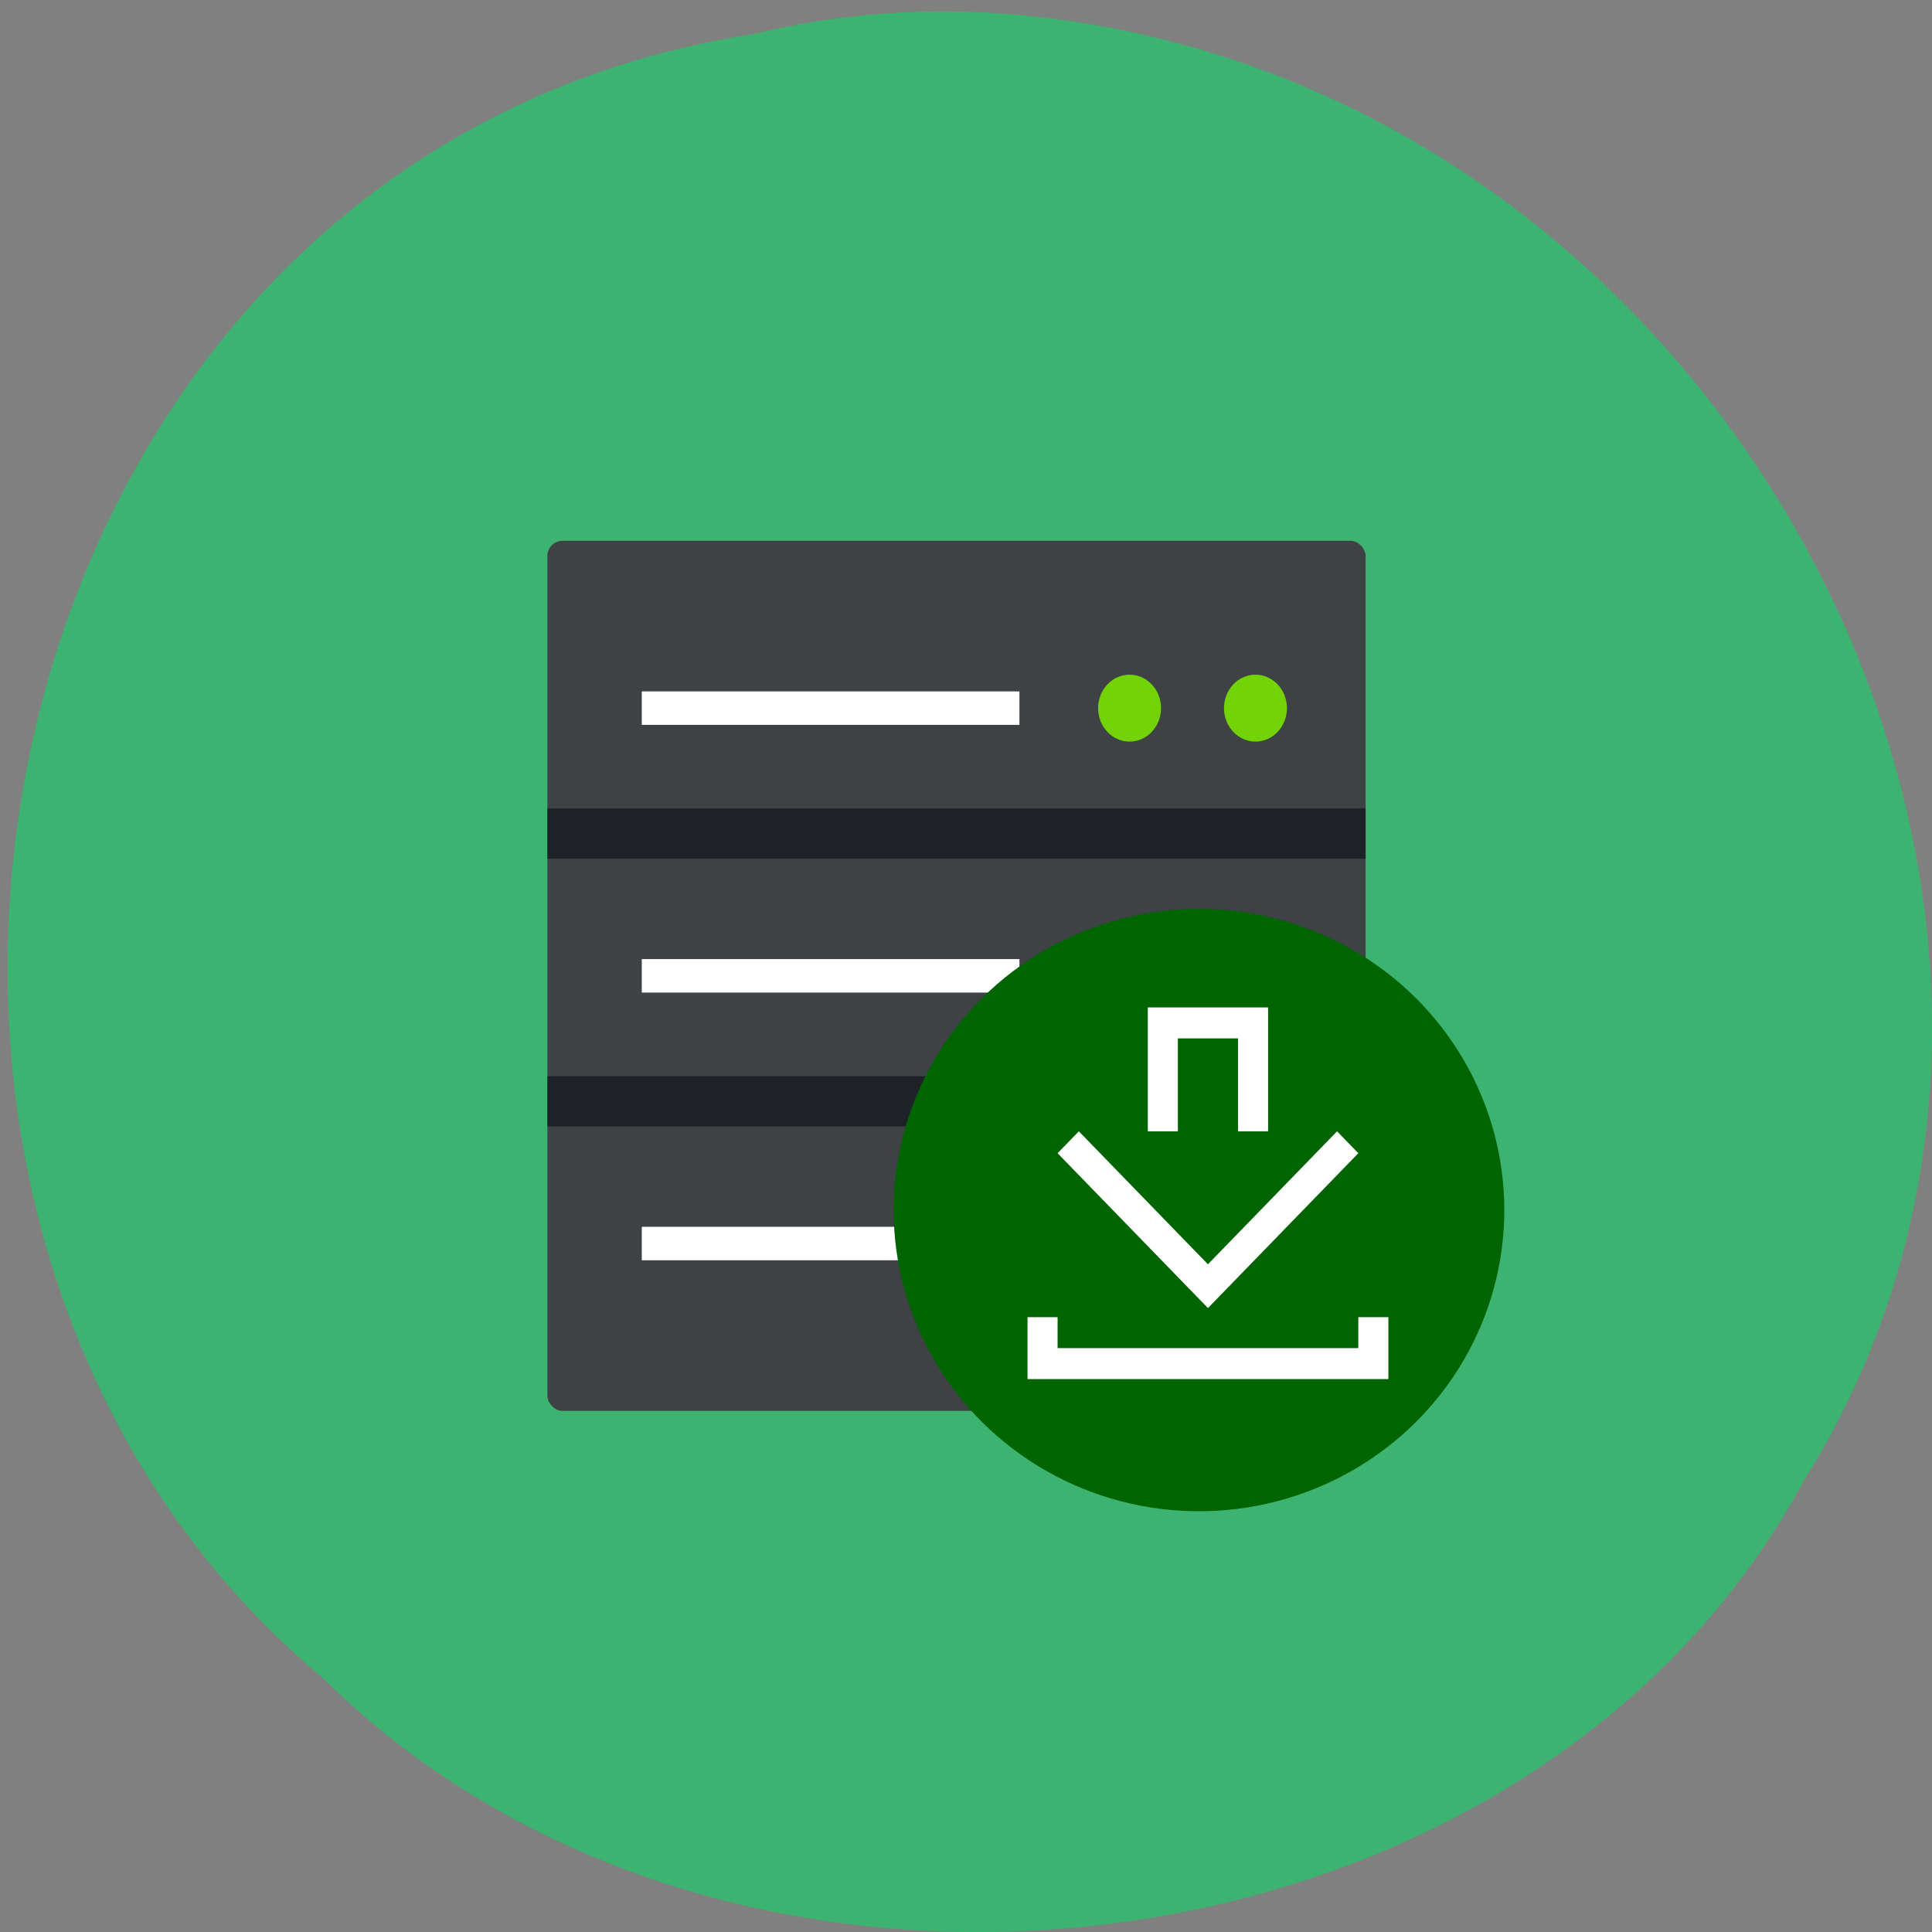 <svg xmlns="http://www.w3.org/2000/svg" viewBox="0 0 256 256"><rect x="0" y="0" width="256" height="256" fill="#808080" stroke="none"/><path d="m 100.09 4.475 c -103.64 15.781 -131.37 155.94 -57.39 217.8 54.951 54.47 160.14 40.915 196.21 -25.895 48.25 -76.75 -11.401 -188.56 -107.45 -194.67 -10.523 -0.628 -21.16 0.258 -31.368 2.755 z" fill="#3cb371" color="#000"/><g transform="matrix(2.085 0 0 2.217 60.02 58.36)"><rect ry="0.902" rx="0.959" height="52" width="52" y="6" x="6" fill="#3e4245"/><path d="m 12,15 h 24 v 2 H 12 z" fill="#fff"/><g fill="#72d406"><circle r="2" cy="16" cx="43"/><circle r="2" cy="16" cx="51"/></g><g fill="#fff"><path d="m 12,31 h 24 v 2 H 12 z"/><circle r="2" cy="32" cx="43"/><circle r="2" cy="32" cx="51"/><path d="m 12,47 h 24 v 2 H 12 z"/></g><g fill-rule="evenodd"><g fill="#00000f"><path opacity="0.5" d="M 6,22 H58 V25 H6 z"/><path opacity="0.5" d="M 6,38 H58 V41 H6 z"/></g><circle r="18" cy="46" cx="46" transform="matrix(1.078 0 0 1 -2.178 0)" fill="#006400"/></g></g><path d="m 152.09 133.49 v 16.416 h 3.985 v -12.312 h 7.97 v 12.312 h 3.985 v -16.416 z m -9.137 16.416 l -2.817 2.901 l 19.924 20.52 l 19.924 -20.52 l -2.817 -2.901 l -17.11 17.618 l -3.985 -4.104 z m -6.802 24.623 v 8.208 h 47.818 v -8.208 h -3.985 v 4.104 h -39.848 v -4.104 z" fill="#fff"/></svg>